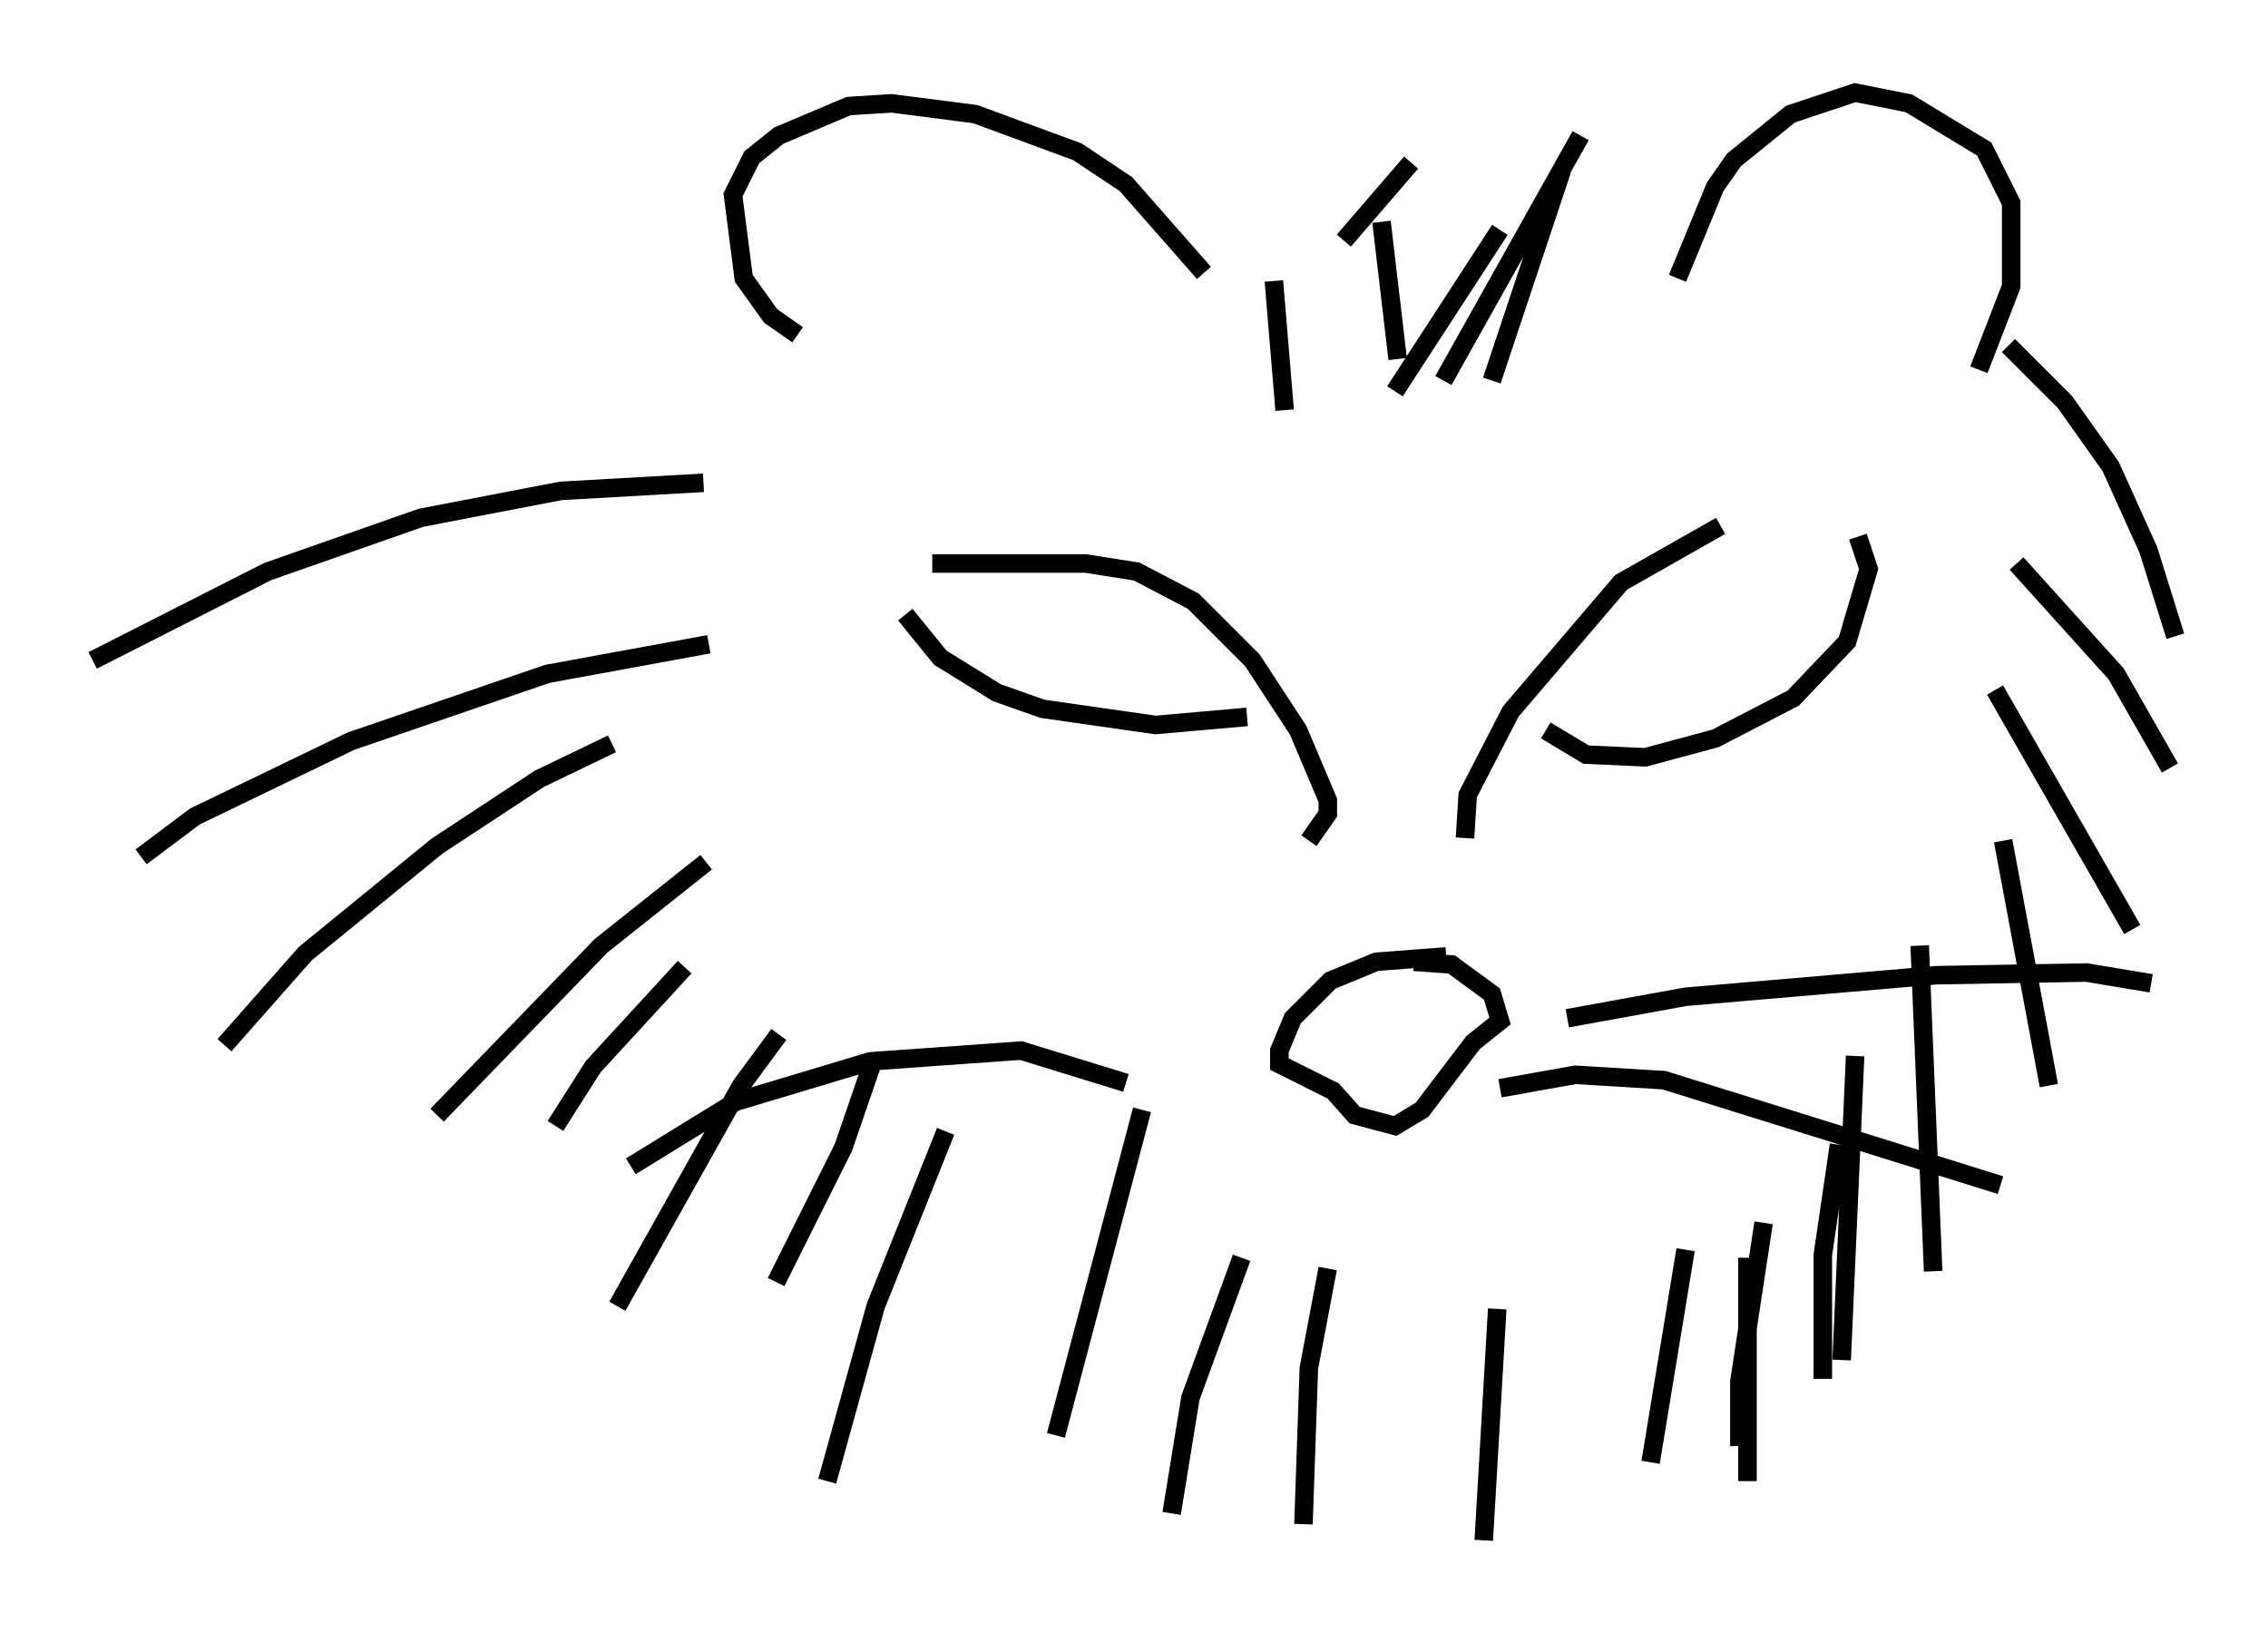 <?xml version="1.0" encoding="utf-8" ?>
<svg baseProfile="full" height="88.145" version="1.1" width="122.424" xmlns="http://www.w3.org/2000/svg" xmlns:ev="http://www.w3.org/2001/xml-events" xmlns:xlink="http://www.w3.org/1999/xlink"><defs /><rect fill="white" height="88.145" width="122.424" x="0" y="0" /><path d="M101.592, 27.369 m-8.715, 1.017 l-5.374, 3.05 -5.955, 6.972 l-2.324, 4.503 -0.145, 2.324 m4.358, -5.81 l2.179, 1.307 3.196, 0.145 l3.777, -1.017 4.212, -2.179 l2.905, -3.05 1.162, -3.922 l-0.581, -1.743 m-29.631, 16.413 l1.017, -1.453 0.0, -0.726 l-1.598, -3.777 -2.469, -3.777 l-3.196, -3.196 -3.05, -1.598 l-2.76, -0.436 -8.279, 0.0 m-1.453, 2.76 l1.888, 2.324 3.05, 1.888 l2.469, 0.872 6.101, 0.872 l4.939, -0.436 m10.749, 12.927 l-3.777, 0.291 -2.469, 1.017 l-2.034, 2.034 -0.726, 1.743 l0.0, 0.726 2.905, 1.453 l1.162, 1.307 2.179, 0.581 l1.453, -0.872 2.76, -3.631 l1.453, -1.162 -0.436, -1.453 l-2.179, -1.598 -2.034, -0.145 m8.279, 3.05 l6.391, -1.162 13.508, -1.162 l8.134, -0.145 3.486, 0.581 m-35.151, 5.665 l4.067, -0.726 4.793, 0.291 l18.156, 5.665 m-47.207, -5.52 l-5.665, -1.743 -8.134, 0.581 l-7.263, 2.179 -5.665, 3.486 m3.922, -36.894 l-7.698, 0.436 -7.553, 1.453 l-8.279, 2.905 -9.441, 4.793 m33.263, -0.872 l-8.715, 1.598 -10.603, 3.631 l-8.425, 4.067 -2.905, 2.179 m25.419, -6.101 l-3.922, 1.888 -5.52, 3.631 l-7.117, 5.81 -4.358, 4.939 m26, -9.877 l-5.665, 4.503 -8.86, 9.151 m13.363, -7.989 l-4.939, 5.374 -2.034, 3.196 m12.056, -4.939 l-2.034, 2.76 -6.682, 11.911 m13.799, -13.218 l-1.598, 4.648 -3.631, 7.263 m9.151, -8.134 l-3.777, 9.441 -2.615, 9.441 m16.994, -20.045 l-4.648, 17.575 m10.022, -9.587 l-2.76, 7.553 -1.017, 6.246 m8.425, -13.218 l-1.017, 5.374 -0.291, 8.425 m10.458, -11.62 l-0.726, 12.492 m10.894, -15.687 l-1.888, 11.475 m19.318, -60.279 l3.05, 3.05 2.469, 3.486 l2.034, 4.503 1.453, 4.648 m-8.57, -3.922 l5.374, 5.955 2.905, 5.084 m-9.441, -4.212 l7.408, 12.927 m-6.972, -4.793 l2.469, 13.218 m-6.972, -7.553 l0.726, 17.575 m-4.212, -11.62 l-0.726, 16.413 m-0.145, -11.62 l-0.872, 5.955 0.0, 6.682 m-3.196, -8.425 l-1.307, 8.57 0.0, 3.486 m0.436, -10.168 l0.0, 12.056 m-3.777, -64.927 l2.034, -4.939 1.017, -1.453 l3.05, -2.469 3.486, -1.162 l2.905, 0.581 4.067, 2.469 l1.453, 2.905 0.0, 4.503 l-1.743, 4.503 m-41.832, -5.229 l-4.212, -4.793 -2.615, -1.743 l-5.52, -2.034 -4.503, -0.581 l-2.324, 0.145 -3.777, 1.598 l-1.453, 1.162 -1.017, 2.034 l0.581, 4.503 1.453, 2.034 l1.453, 1.017 m29.486, -5.084 l3.631, -4.212 m-0.872, 12.346 l5.665, -8.715 m-3.05, 8.134 l7.408, -13.218 m-4.793, 13.218 l3.777, -11.33 m-8.86, 10.168 l-0.872, -7.408 m-5.229, 10.168 l-0.581, -6.972 " fill="none" stroke="black" stroke-width="1" /></svg>